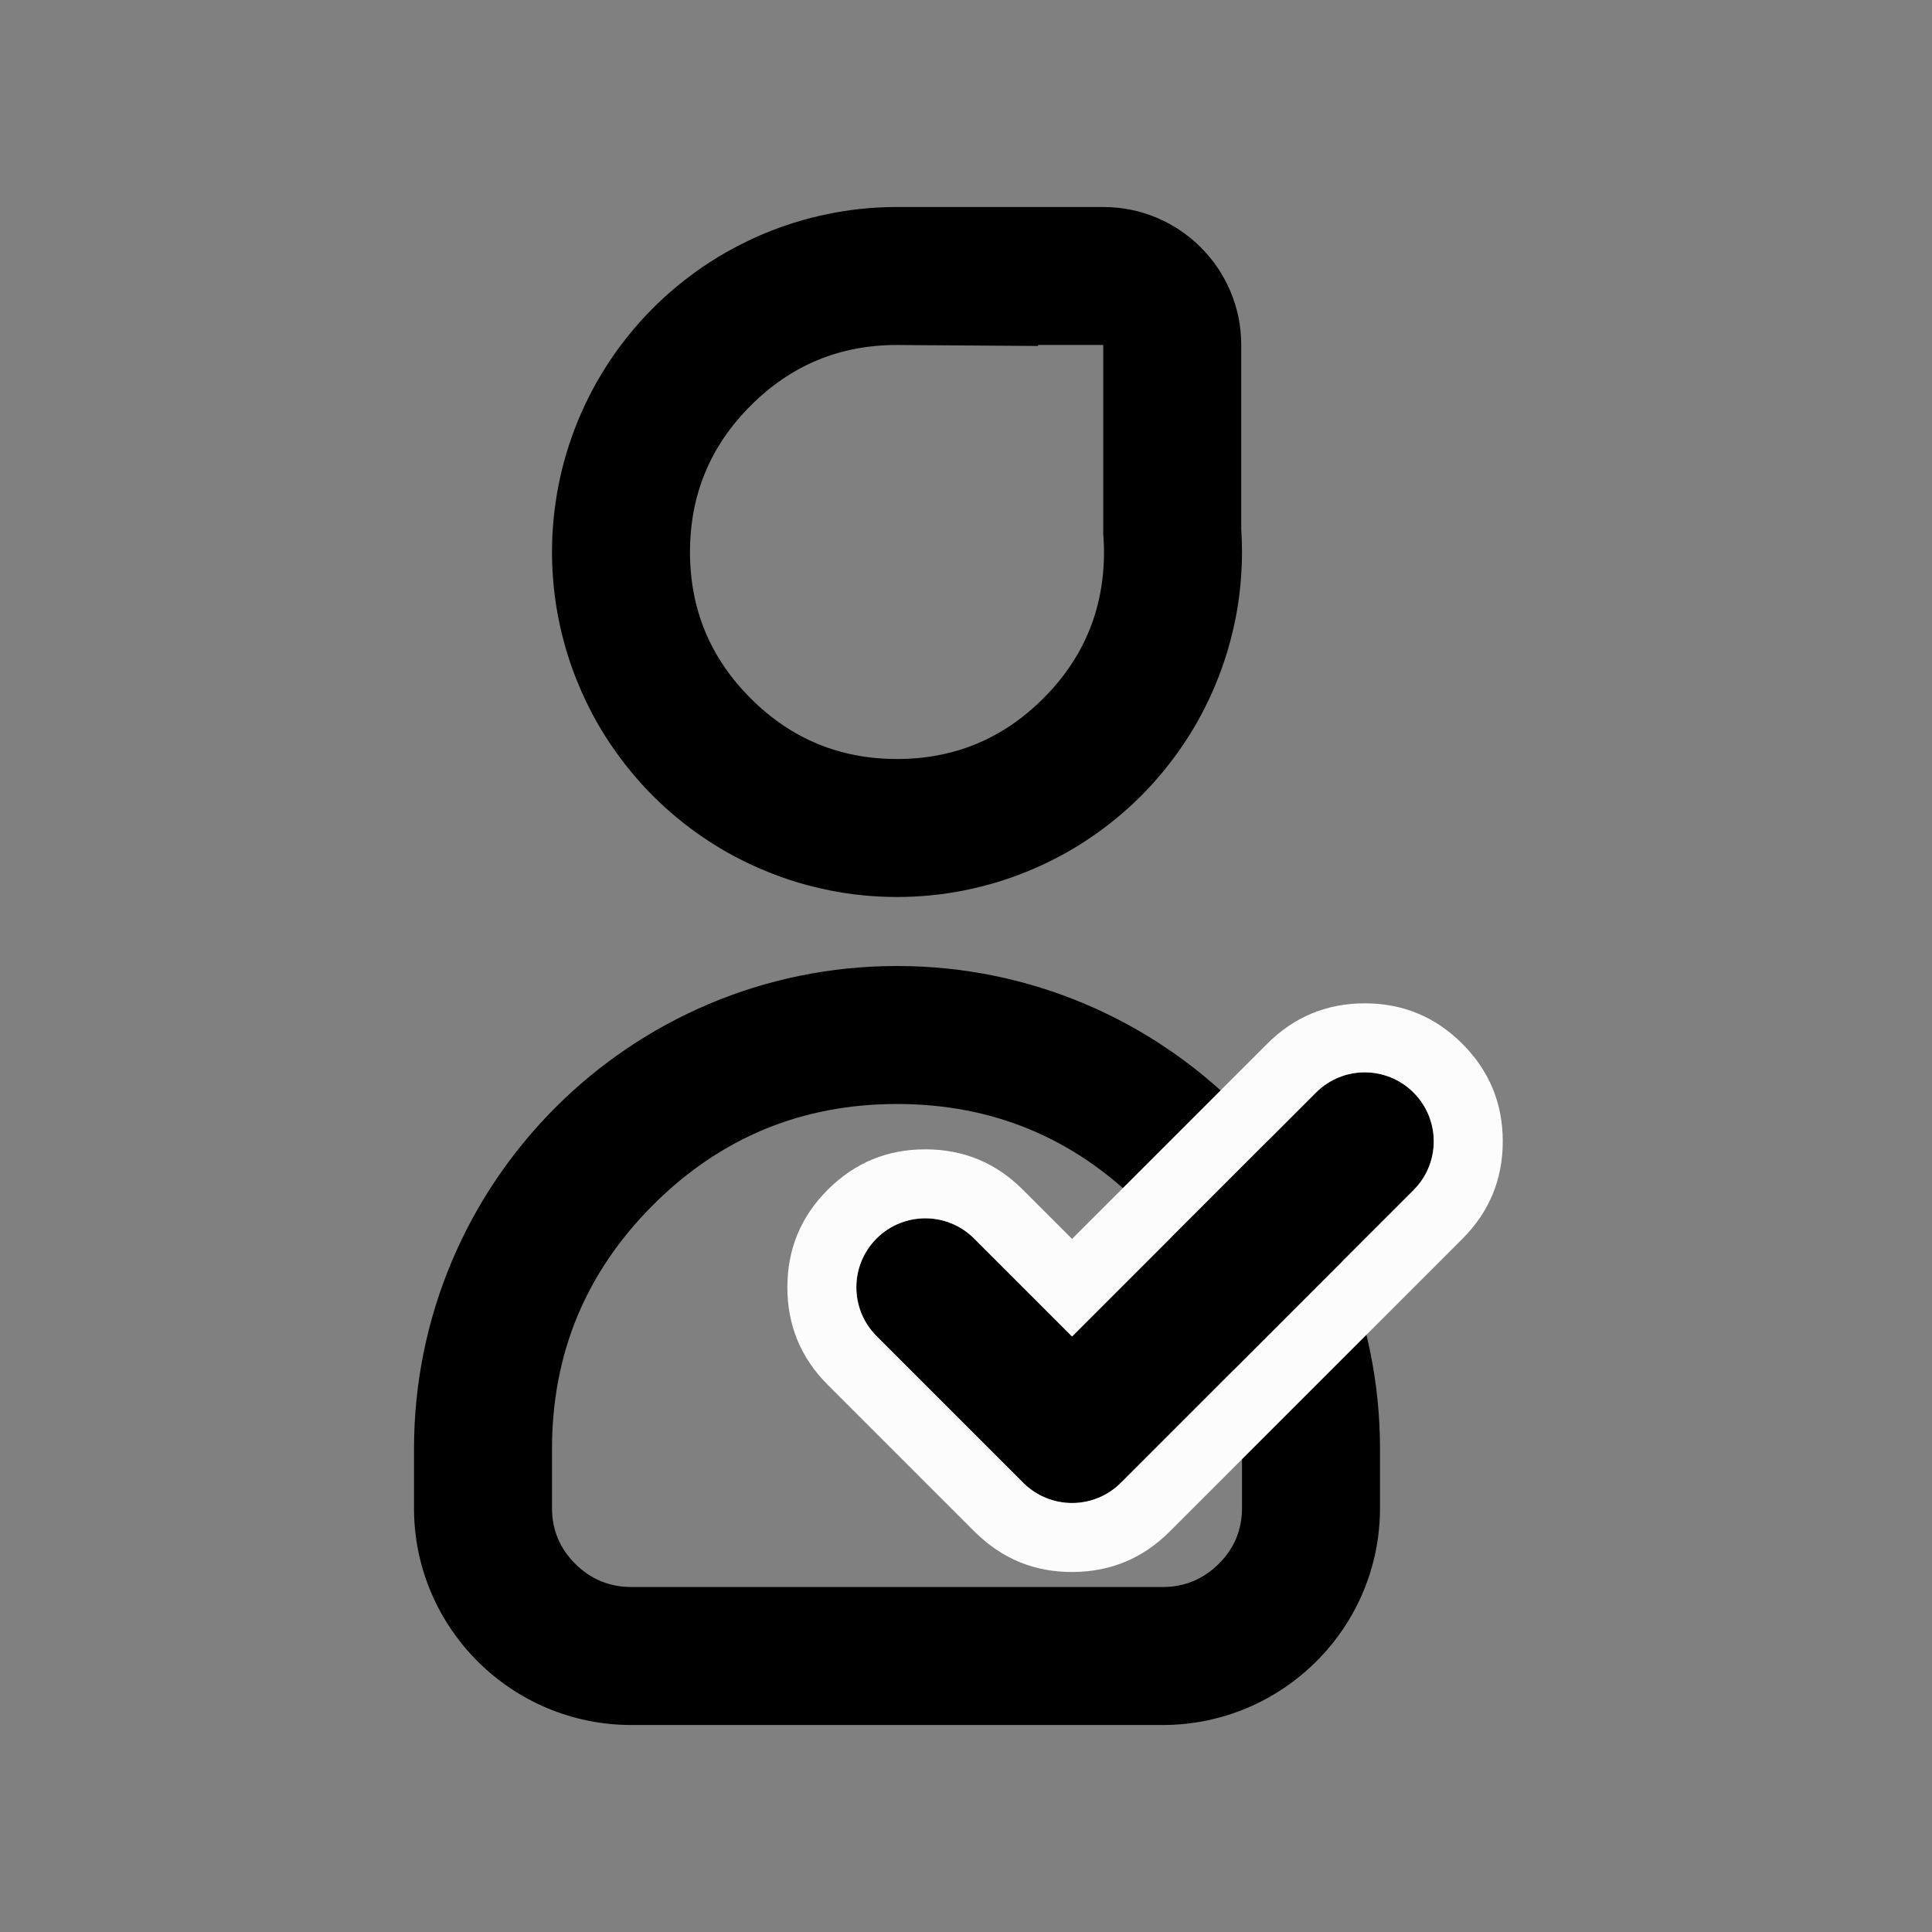 <svg xmlns="http://www.w3.org/2000/svg" xmlns:xlink="http://www.w3.org/1999/xlink" version="1.1" width="28" height="28"
    viewBox="0 0 28 28">
    <rect x="0" y="0" width="28" height="28" fill="#808080" stroke="none"/>
    <g>
        <g style="opacity:0;mix-blend-mode:passthrough">
            <rect x="0" y="0" width="28" height="28" rx="0" fill-opacity="1" />
        </g>
        <g>
            <g style="mix-blend-mode:passthrough">
                <path
                    d="M9.15,25C7.414,25,6,23.593,6,21.857L6,21C6,17.134,9.134,14,13,14C16.866,14,20,17.134,20,21L20,21.857C20,23.593,18.586,25,16.85,25L13,25L9.15,25ZM8.336,22.663Q8,22.328,8,21.857L8,21Q8,18.929,9.464,17.464Q10.929,16,13,16Q15.071,16,16.535,17.464Q18,18.929,18,21L18,21.857Q18,22.328,17.664,22.663Q17.326,23,16.85,23L13,23L9.15,23Q8.674,23,8.336,22.663Z"
                    fill-rule="evenodd" fill-opacity="1" />
            </g>
            <g style="mix-blend-mode:passthrough">
                <path
                    d="M12.956,3Q12.834,3.001,12.712,3.008Q12.59,3.015,12.469,3.028Q12.347,3.041,12.227,3.06Q12.106,3.079,11.987,3.104Q11.867,3.128,11.749,3.159Q11.631,3.19,11.514,3.226Q11.398,3.262,11.283,3.304Q11.169,3.346,11.056,3.393Q10.944,3.441,10.834,3.494Q10.724,3.547,10.616,3.605Q10.509,3.663,10.405,3.726Q10.3,3.79,10.199,3.858Q10.098,3.926,10.001,4Q9.903,4.073,9.809,4.151Q9.715,4.229,9.625,4.311Q9.535,4.393,9.449,4.48Q9.363,4.567,9.281,4.658Q9.2,4.748,9.123,4.843Q9.046,4.938,8.973,5.036Q8.901,5.134,8.833,5.236Q8.766,5.338,8.704,5.442Q8.641,5.547,8.584,5.655Q8.527,5.763,8.475,5.873Q8.423,5.984,8.376,6.097Q8.33,6.21,8.289,6.325Q8.248,6.44,8.213,6.556Q8.178,6.673,8.148,6.792Q8.119,6.91,8.095,7.03Q8.071,7.15,8.054,7.27Q8.036,7.391,8.024,7.513Q8.012,7.634,8.006,7.756Q8,7.878,8,8Q8,8.123,8.006,8.245Q8.012,8.368,8.024,8.49Q8.036,8.612,8.054,8.734Q8.072,8.855,8.096,8.975Q8.12,9.096,8.15,9.215Q8.18,9.334,8.215,9.451Q8.251,9.569,8.292,9.684Q8.334,9.8,8.381,9.913Q8.428,10.027,8.48,10.138Q8.533,10.249,8.59,10.357Q8.648,10.465,8.711,10.571Q8.774,10.676,8.843,10.778Q8.911,10.88,8.984,10.978Q9.057,11.077,9.135,11.172Q9.213,11.267,9.295,11.358Q9.378,11.449,9.464,11.536Q9.551,11.622,9.642,11.705Q9.733,11.787,9.828,11.865Q9.923,11.943,10.021,12.016Q10.12,12.089,10.222,12.157Q10.324,12.226,10.429,12.289Q10.535,12.352,10.643,12.41Q10.751,12.467,10.862,12.52Q10.973,12.572,11.087,12.619Q11.2,12.666,11.316,12.708Q11.431,12.749,11.549,12.785Q11.666,12.82,11.785,12.85Q11.904,12.88,12.025,12.904Q12.145,12.928,12.266,12.946Q12.388,12.964,12.51,12.976Q12.632,12.988,12.755,12.994Q12.877,13,13,13Q13.123,13,13.245,12.994Q13.368,12.988,13.49,12.976Q13.612,12.964,13.734,12.946Q13.855,12.928,13.975,12.904Q14.096,12.88,14.215,12.85Q14.334,12.82,14.451,12.785Q14.569,12.749,14.684,12.708Q14.8,12.666,14.913,12.619Q15.027,12.572,15.138,12.52Q15.249,12.467,15.357,12.41Q15.465,12.352,15.571,12.289Q15.676,12.226,15.778,12.157Q15.88,12.089,15.979,12.016Q16.077,11.943,16.172,11.865Q16.267,11.787,16.358,11.705Q16.449,11.622,16.536,11.536Q16.622,11.449,16.705,11.358Q16.787,11.267,16.865,11.172Q16.943,11.077,17.016,10.978Q17.089,10.88,17.157,10.778Q17.226,10.676,17.289,10.571Q17.352,10.465,17.41,10.357Q17.467,10.249,17.52,10.138Q17.572,10.027,17.619,9.913Q17.666,9.8,17.708,9.684Q17.749,9.569,17.785,9.451Q17.82,9.334,17.85,9.215Q17.88,9.096,17.904,8.975Q17.928,8.855,17.946,8.734Q17.964,8.612,17.976,8.49Q17.988,8.368,17.994,8.245Q18,8.123,18,8Q18,7.835,17.989,7.67L17.989,5C17.989,3.895,17.094,3,15.989,3L13.044,3L13.044,3Q13.022,3,13,3Q12.978,3,12.956,3ZM15.044,5L15.044,5.014L13.011,5L12.995,5Q11.757,5,10.879,5.879Q10,6.757,10,8Q10,9.243,10.879,10.121Q11.757,11,13,11Q14.243,11,15.121,10.121Q16,9.243,16,8Q16,7.901,15.993,7.802L15.989,7.736L15.989,5L15.044,5Z"
                    fill-rule="evenodd" fill-opacity="1" />
            </g>
            <g style="mix-blend-mode:passthrough"
                transform="matrix(0.707,-0.707,0.707,0.707,-9.678,13.95)">
                <g style="mix-blend-mode:passthrough">
                    <path
                        d="M14,21.665L19,21.665C19.553,21.665,20,22.113,20,22.665C20,23.217,19.553,23.665,19,23.665L13,23.665C12.452,23.665,12.007,23.224,12,22.677C12,22.67,12,22.664,12,22.657L12,19.657C12,19.105,12.448,18.657,13,18.657C13.553,18.657,14,19.105,14,19.657L14,21.665Z"
                        fill-rule="evenodd" fill-opacity="1" />
                    <path
                        d="M19,20.665L15,20.665L15,19.657Q15,18.829,14.414,18.243Q13.829,17.657,13,17.657Q12.172,17.657,11.586,18.243Q11,18.829,11,19.657L11,22.657Q11,22.677,11.001,22.689Q11.01,23.51,11.594,24.087Q12.179,24.665,13,24.665L19,24.665Q19.829,24.665,20.415,24.079Q21,23.493,21,22.665Q21,21.836,20.415,21.251Q19.829,20.665,19,20.665ZM15,21.665L14,21.665L14,19.657C14,19.105,13.553,18.657,13,18.657C12.448,18.657,12,19.105,12,19.657L12,22.657C12,22.664,12,22.67,12,22.677C12.007,23.224,12.452,23.665,13,23.665L19,23.665C19.553,23.665,20,23.217,20,22.665C20,22.113,19.553,21.665,19,21.665L15,21.665Z"
                        fill-rule="evenodd" fill="#FBFCFB" fill-opacity="1" />
                </g>
            </g>
        </g>
    </g>
</svg>